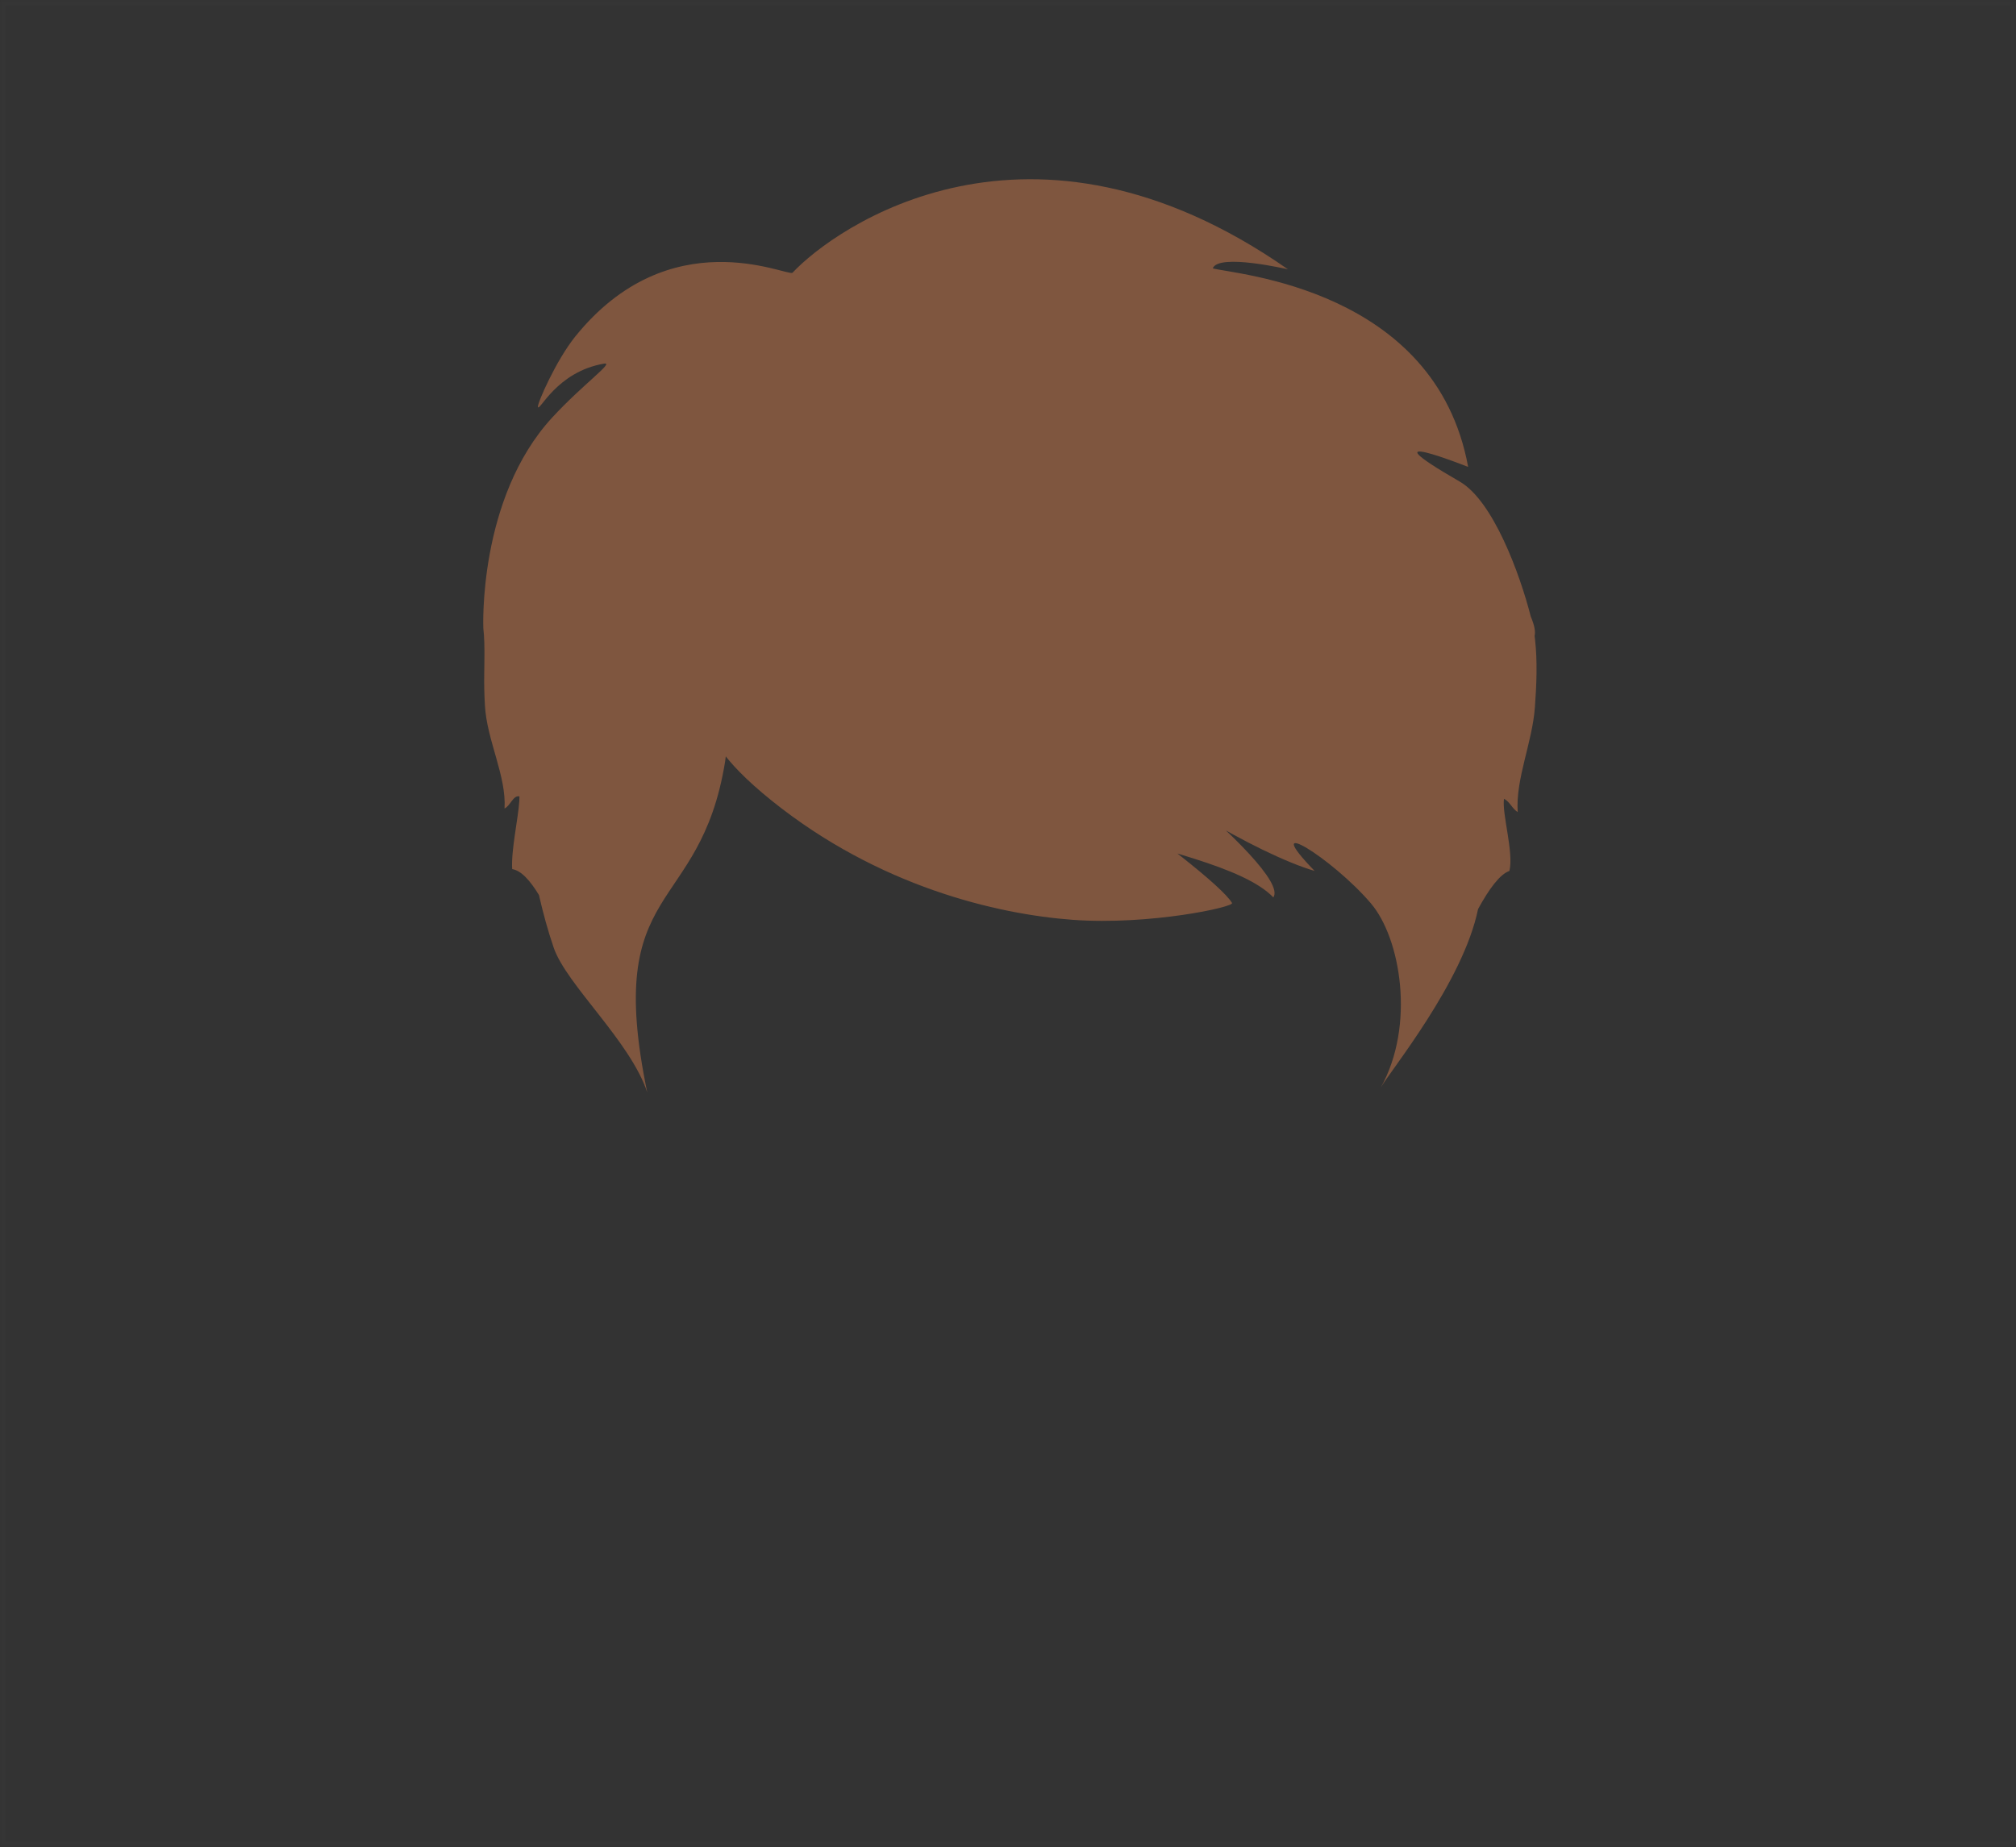<?xml version="1.0" encoding="UTF-8"?>
<svg width="359px" height="329px" viewBox="0 0 359 329" version="1.1" xmlns="http://www.w3.org/2000/svg" xmlns:xlink="http://www.w3.org/1999/xlink">
    <rect x="0" y="0" width="359" height="329" fill="#333333" stroke="none"/>
    <!-- Generator: Sketch 42 (36781) - http://www.bohemiancoding.com/sketch -->
    <title>11</title>
    <desc>Created with Sketch.</desc>
    <defs>
        <rect id="path-1" x="0" y="0.161" width="359" height="329"></rect>
        <mask id="mask-2" maskContentUnits="userSpaceOnUse" maskUnits="objectBoundingBox" x="0" y="0" width="359" height="329" fill="white">
            <use xlink:href="#path-1"></use>
        </mask>
    </defs>
    <g id="variations-SVG" stroke="none" stroke-width="1" fill="none" fill-rule="evenodd">
        <g id="haircuts" transform="translate(-35, -5567)">
            <g id="11" transform="translate(35, 5566.839)">
                <g>
                    <g id="Group" transform="translate(86, 32)" fill-rule="nonzero" fill="#7F563F">
                        <path d="M187.354,82.088 C187.329,81.866 187.302,81.645 187.273,81.426 C187.462,80.684 187.259,79.557 186.595,77.985 C184.639,70.319 179.867,57.359 173.946,53.944 C156.116,43.662 175.44,51.329 175.44,51.329 C169.609,19.493 133.87,17.032 129.966,15.964 C130.952,13.226 143.356,16.134 143.356,16.134 C97.321,-16.003 62.629,8.714 55.117,16.752 C54.012,17.37 33.278,7.226 16.438,28.104 C13.032,32.326 9.621,40.107 9.789,40.655 C10.063,41.556 13.114,34.38 21.559,32.93 C23.528,32.592 17.837,36.567 12.351,42.514 C-0.909,56.892 0.068,80.045 0.068,80.045 C0.444,83.238 0.16,87.551 0.235,90.881 C0.257,91.86 0.299,92.847 0.355,93.844 C0.697,100.005 4.203,106.404 3.846,112.169 C4.885,111.699 5.382,109.757 6.503,110.012 C6.504,110.273 6.494,110.54 6.477,110.811 C6.276,113.999 5.001,119.59 5.207,122.967 C6.777,123.203 8.391,124.963 9.977,127.588 C10.712,130.799 11.567,133.953 12.602,136.965 C14.874,143.574 26.249,153.629 29.257,162.728 C21.386,124.867 38.621,131.551 43.121,103.837 C44.866,93.088 32.56,95.622 51.467,110.811 C70.374,126 91.381,131 105.036,132 C118.692,133 133.826,129.714 133.397,129 C129.794,122.997 85.88,92.406 84.98,95.381 C78.777,115.874 130.128,116.938 140.75,128 C144.313,122.964 102.92,91.206 110.129,99.839 C116.918,107.969 137.918,120.293 148.102,123.293 C137.918,112.809 151.254,121 158.133,129.08 C163.396,135.262 166.087,150.755 159.871,161.9 C161.514,158.953 174.55,143.083 177.203,130.091 C179.17,126.481 181.102,123.871 182.788,123.293 C183.6,120.034 181.429,113.086 181.826,110.437 C182.893,110.986 183.27,112.194 184.266,112.809 C183.87,106.898 186.857,100.477 187.326,94.158 C187.633,90.031 187.788,85.95 187.354,82.088 Z" id="haircut_color_path"></path>
                    </g>
                    <use id="Rectangle" stroke="#FFFFFF" mask="url(#mask-2)" stroke-width="2" opacity="0.01" xlink:href="#path-1"></use>
                </g>
            </g>
        </g>
    </g>
</svg>